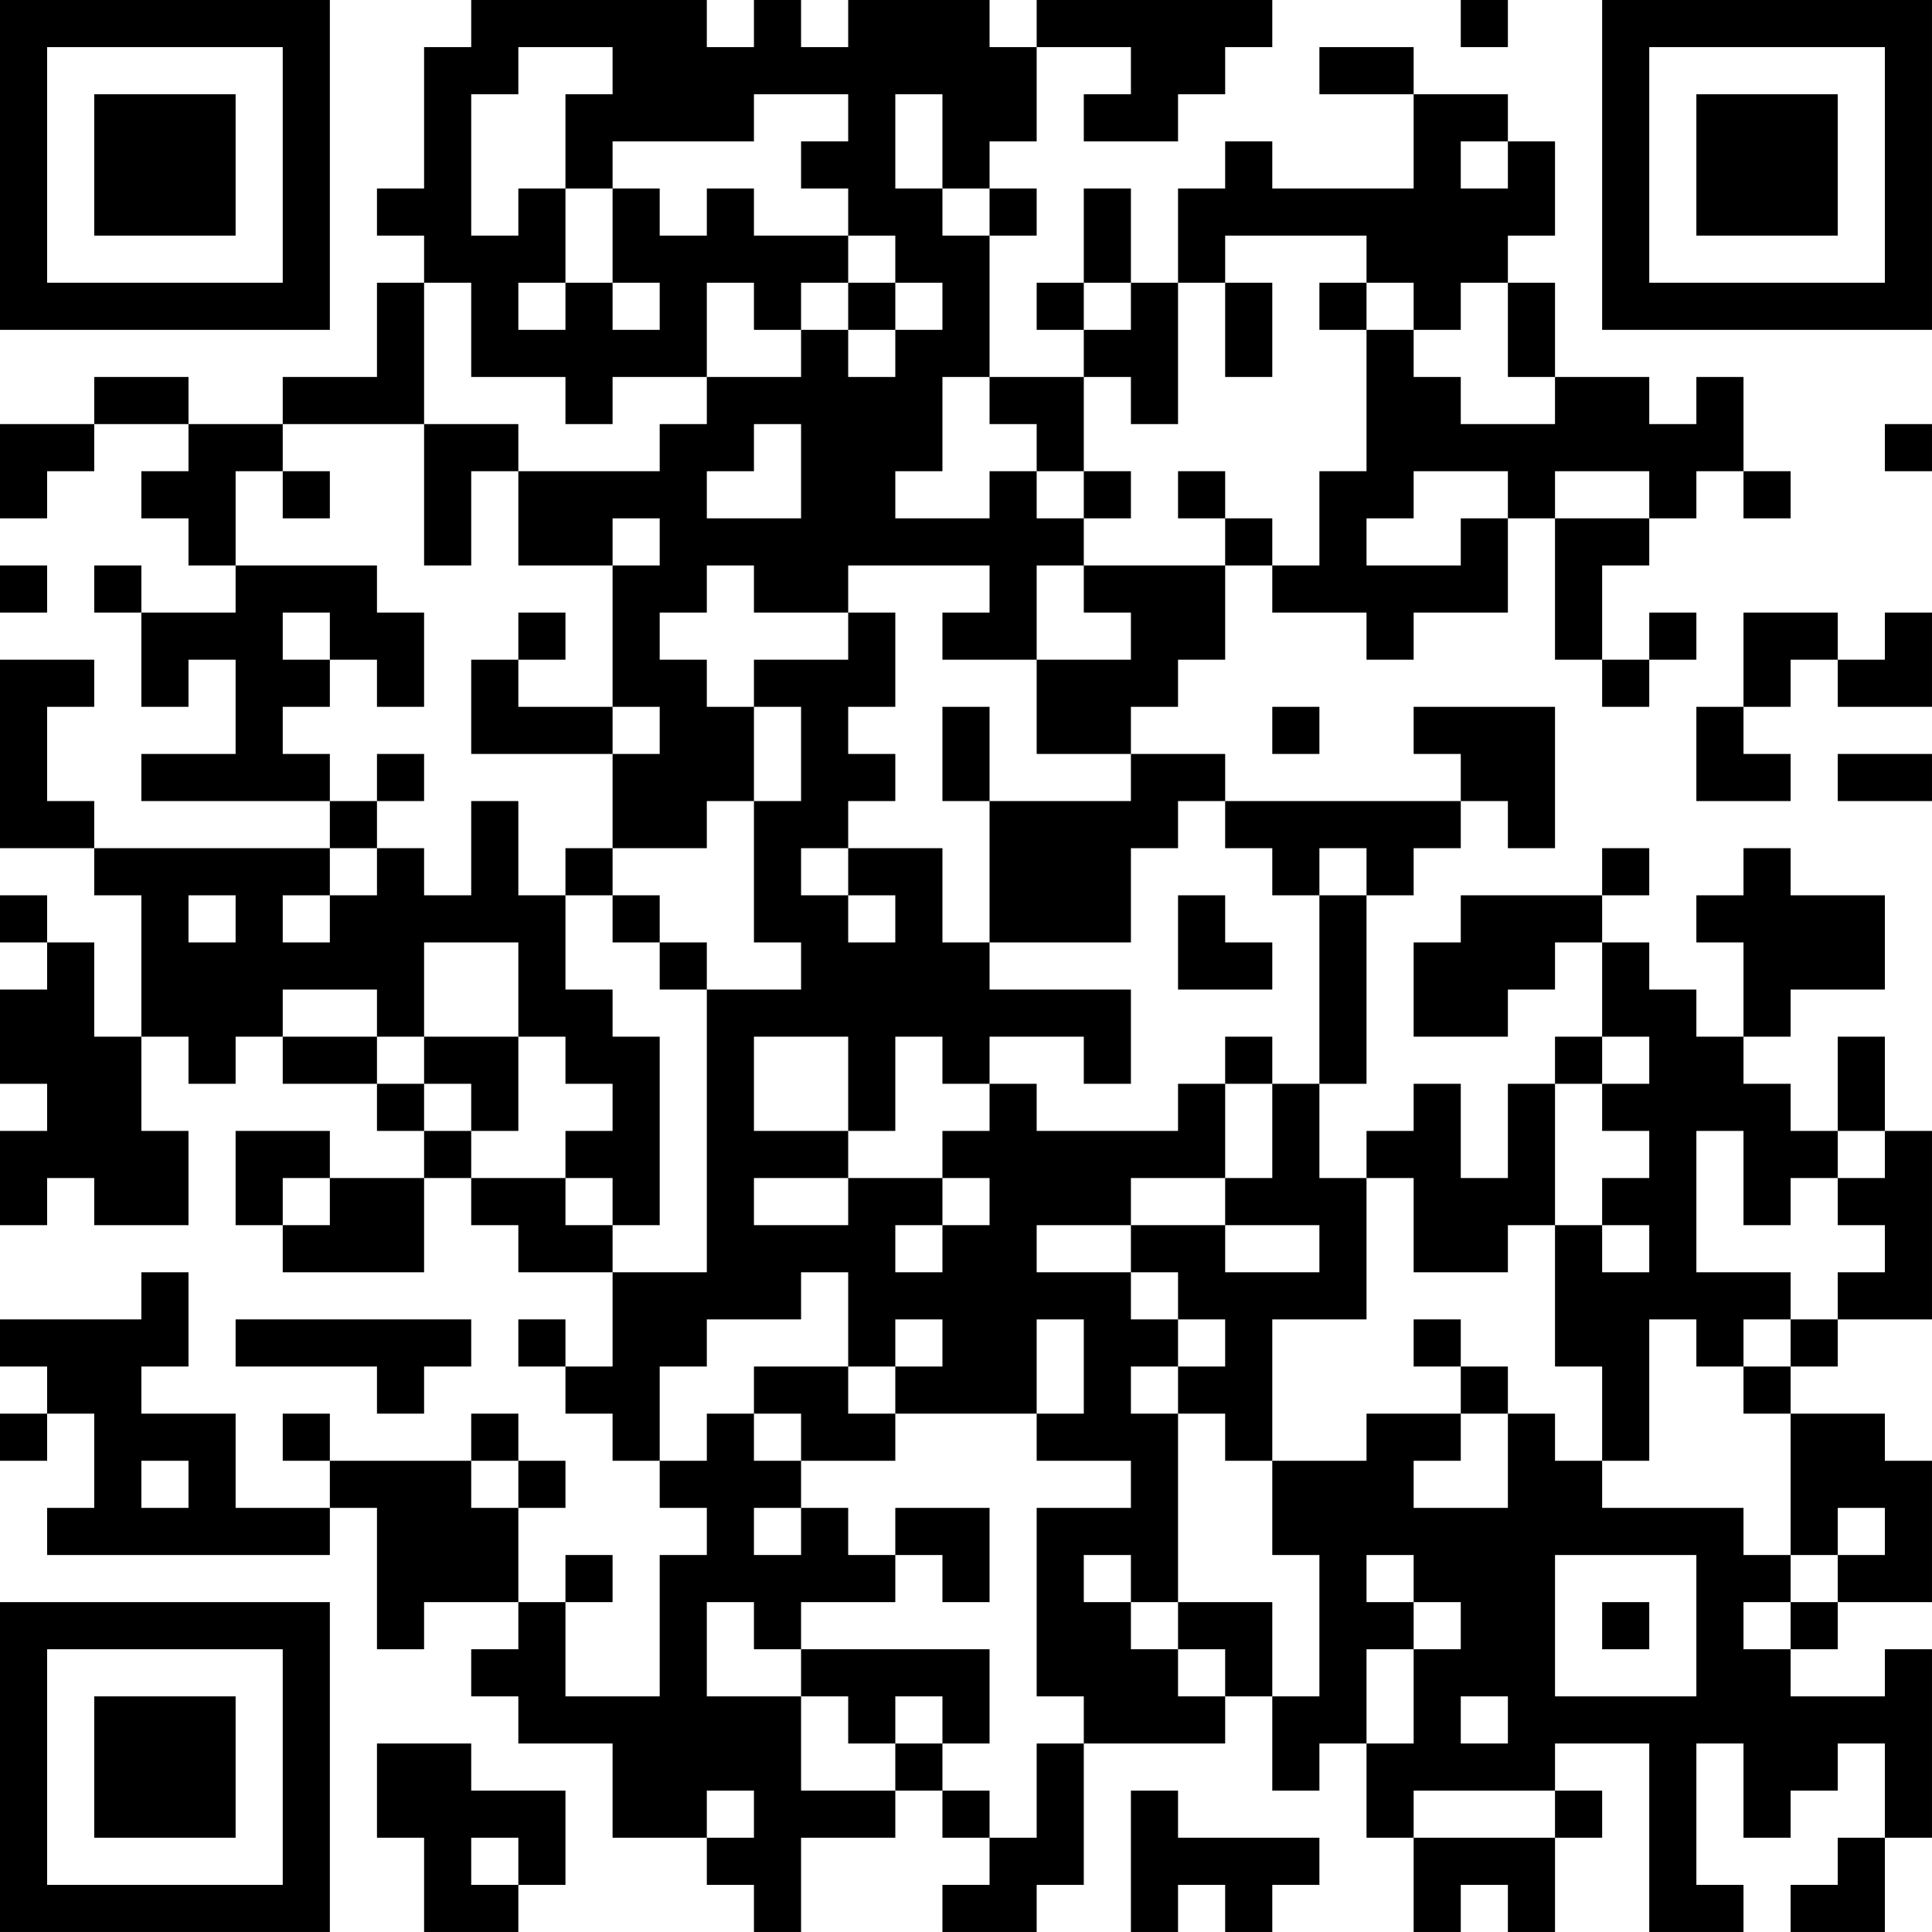 <?xml version="1.0" encoding="UTF-8"?>
<svg xmlns="http://www.w3.org/2000/svg" version="1.1" width="200" height="200" viewBox="0 0 200 200"><rect x="0" y="0" width="200" height="200" fill="#ffffff"/><g transform="scale(4.878)"><g transform="translate(0,0)"><path fill-rule="evenodd" d="M10 0L10 1L9 1L9 4L8 4L8 5L9 5L9 6L8 6L8 8L6 8L6 9L4 9L4 8L2 8L2 9L0 9L0 11L1 11L1 10L2 10L2 9L4 9L4 10L3 10L3 11L4 11L4 12L5 12L5 13L3 13L3 12L2 12L2 13L3 13L3 15L4 15L4 14L5 14L5 16L3 16L3 17L7 17L7 18L2 18L2 17L1 17L1 15L2 15L2 14L0 14L0 18L2 18L2 19L3 19L3 22L2 22L2 20L1 20L1 19L0 19L0 20L1 20L1 21L0 21L0 23L1 23L1 24L0 24L0 26L1 26L1 25L2 25L2 26L4 26L4 24L3 24L3 22L4 22L4 23L5 23L5 22L6 22L6 23L8 23L8 24L9 24L9 25L7 25L7 24L5 24L5 26L6 26L6 27L9 27L9 25L10 25L10 26L11 26L11 27L13 27L13 29L12 29L12 28L11 28L11 29L12 29L12 30L13 30L13 31L14 31L14 32L15 32L15 33L14 33L14 36L12 36L12 34L13 34L13 33L12 33L12 34L11 34L11 32L12 32L12 31L11 31L11 30L10 30L10 31L7 31L7 30L6 30L6 31L7 31L7 32L5 32L5 30L3 30L3 29L4 29L4 27L3 27L3 28L0 28L0 29L1 29L1 30L0 30L0 31L1 31L1 30L2 30L2 32L1 32L1 33L7 33L7 32L8 32L8 35L9 35L9 34L11 34L11 35L10 35L10 36L11 36L11 37L13 37L13 39L15 39L15 40L16 40L16 41L17 41L17 39L19 39L19 38L20 38L20 39L21 39L21 40L20 40L20 41L22 41L22 40L23 40L23 37L26 37L26 36L27 36L27 38L28 38L28 37L29 37L29 39L30 39L30 41L31 41L31 40L32 40L32 41L33 41L33 39L34 39L34 38L33 38L33 37L35 37L35 41L37 41L37 40L36 40L36 37L37 37L37 39L38 39L38 38L39 38L39 37L40 37L40 39L39 39L39 40L38 40L38 41L40 41L40 39L41 39L41 35L40 35L40 36L38 36L38 35L39 35L39 34L41 34L41 31L40 31L40 30L38 30L38 29L39 29L39 28L41 28L41 24L40 24L40 22L39 22L39 24L38 24L38 23L37 23L37 22L38 22L38 21L40 21L40 19L38 19L38 18L37 18L37 19L36 19L36 20L37 20L37 22L36 22L36 21L35 21L35 20L34 20L34 19L35 19L35 18L34 18L34 19L31 19L31 20L30 20L30 22L32 22L32 21L33 21L33 20L34 20L34 22L33 22L33 23L32 23L32 25L31 25L31 23L30 23L30 24L29 24L29 25L28 25L28 23L29 23L29 19L30 19L30 18L31 18L31 17L32 17L32 18L33 18L33 15L30 15L30 16L31 16L31 17L26 17L26 16L24 16L24 15L25 15L25 14L26 14L26 12L27 12L27 13L29 13L29 14L30 14L30 13L32 13L32 11L33 11L33 14L34 14L34 15L35 15L35 14L36 14L36 13L35 13L35 14L34 14L34 12L35 12L35 11L36 11L36 10L37 10L37 11L38 11L38 10L37 10L37 8L36 8L36 9L35 9L35 8L33 8L33 6L32 6L32 5L33 5L33 3L32 3L32 2L30 2L30 1L28 1L28 2L30 2L30 4L27 4L27 3L26 3L26 4L25 4L25 6L24 6L24 4L23 4L23 6L22 6L22 7L23 7L23 8L21 8L21 5L22 5L22 4L21 4L21 3L22 3L22 1L24 1L24 2L23 2L23 3L25 3L25 2L26 2L26 1L27 1L27 0L22 0L22 1L21 1L21 0L18 0L18 1L17 1L17 0L16 0L16 1L15 1L15 0ZM31 0L31 1L32 1L32 0ZM11 1L11 2L10 2L10 5L11 5L11 4L12 4L12 6L11 6L11 7L12 7L12 6L13 6L13 7L14 7L14 6L13 6L13 4L14 4L14 5L15 5L15 4L16 4L16 5L18 5L18 6L17 6L17 7L16 7L16 6L15 6L15 8L13 8L13 9L12 9L12 8L10 8L10 6L9 6L9 9L6 9L6 10L5 10L5 12L8 12L8 13L9 13L9 15L8 15L8 14L7 14L7 13L6 13L6 14L7 14L7 15L6 15L6 16L7 16L7 17L8 17L8 18L7 18L7 19L6 19L6 20L7 20L7 19L8 19L8 18L9 18L9 19L10 19L10 17L11 17L11 19L12 19L12 21L13 21L13 22L14 22L14 26L13 26L13 25L12 25L12 24L13 24L13 23L12 23L12 22L11 22L11 20L9 20L9 22L8 22L8 21L6 21L6 22L8 22L8 23L9 23L9 24L10 24L10 25L12 25L12 26L13 26L13 27L15 27L15 21L17 21L17 20L16 20L16 17L17 17L17 15L16 15L16 14L18 14L18 13L19 13L19 15L18 15L18 16L19 16L19 17L18 17L18 18L17 18L17 19L18 19L18 20L19 20L19 19L18 19L18 18L20 18L20 20L21 20L21 21L24 21L24 23L23 23L23 22L21 22L21 23L20 23L20 22L19 22L19 24L18 24L18 22L16 22L16 24L18 24L18 25L16 25L16 26L18 26L18 25L20 25L20 26L19 26L19 27L20 27L20 26L21 26L21 25L20 25L20 24L21 24L21 23L22 23L22 24L25 24L25 23L26 23L26 25L24 25L24 26L22 26L22 27L24 27L24 28L25 28L25 29L24 29L24 30L25 30L25 34L24 34L24 33L23 33L23 34L24 34L24 35L25 35L25 36L26 36L26 35L25 35L25 34L27 34L27 36L28 36L28 33L27 33L27 31L29 31L29 30L31 30L31 31L30 31L30 32L32 32L32 30L33 30L33 31L34 31L34 32L37 32L37 33L38 33L38 34L37 34L37 35L38 35L38 34L39 34L39 33L40 33L40 32L39 32L39 33L38 33L38 30L37 30L37 29L38 29L38 28L39 28L39 27L40 27L40 26L39 26L39 25L40 25L40 24L39 24L39 25L38 25L38 26L37 26L37 24L36 24L36 27L38 27L38 28L37 28L37 29L36 29L36 28L35 28L35 31L34 31L34 29L33 29L33 26L34 26L34 27L35 27L35 26L34 26L34 25L35 25L35 24L34 24L34 23L35 23L35 22L34 22L34 23L33 23L33 26L32 26L32 27L30 27L30 25L29 25L29 28L27 28L27 31L26 31L26 30L25 30L25 29L26 29L26 28L25 28L25 27L24 27L24 26L26 26L26 27L28 27L28 26L26 26L26 25L27 25L27 23L28 23L28 19L29 19L29 18L28 18L28 19L27 19L27 18L26 18L26 17L25 17L25 18L24 18L24 20L21 20L21 17L24 17L24 16L22 16L22 14L24 14L24 13L23 13L23 12L26 12L26 11L27 11L27 12L28 12L28 10L29 10L29 7L30 7L30 8L31 8L31 9L33 9L33 8L32 8L32 6L31 6L31 7L30 7L30 6L29 6L29 5L26 5L26 6L25 6L25 9L24 9L24 8L23 8L23 10L22 10L22 9L21 9L21 8L20 8L20 10L19 10L19 11L21 11L21 10L22 10L22 11L23 11L23 12L22 12L22 14L20 14L20 13L21 13L21 12L18 12L18 13L16 13L16 12L15 12L15 13L14 13L14 14L15 14L15 15L16 15L16 17L15 17L15 18L13 18L13 16L14 16L14 15L13 15L13 12L14 12L14 11L13 11L13 12L11 12L11 10L14 10L14 9L15 9L15 8L17 8L17 7L18 7L18 8L19 8L19 7L20 7L20 6L19 6L19 5L18 5L18 4L17 4L17 3L18 3L18 2L16 2L16 3L13 3L13 4L12 4L12 2L13 2L13 1ZM19 2L19 4L20 4L20 5L21 5L21 4L20 4L20 2ZM31 3L31 4L32 4L32 3ZM18 6L18 7L19 7L19 6ZM23 6L23 7L24 7L24 6ZM26 6L26 8L27 8L27 6ZM28 6L28 7L29 7L29 6ZM9 9L9 12L10 12L10 10L11 10L11 9ZM16 9L16 10L15 10L15 11L17 11L17 9ZM40 9L40 10L41 10L41 9ZM6 10L6 11L7 11L7 10ZM23 10L23 11L24 11L24 10ZM25 10L25 11L26 11L26 10ZM30 10L30 11L29 11L29 12L31 12L31 11L32 11L32 10ZM33 10L33 11L35 11L35 10ZM0 12L0 13L1 13L1 12ZM11 13L11 14L10 14L10 16L13 16L13 15L11 15L11 14L12 14L12 13ZM37 13L37 15L36 15L36 17L38 17L38 16L37 16L37 15L38 15L38 14L39 14L39 15L41 15L41 13L40 13L40 14L39 14L39 13ZM20 15L20 17L21 17L21 15ZM27 15L27 16L28 16L28 15ZM8 16L8 17L9 17L9 16ZM39 16L39 17L41 17L41 16ZM12 18L12 19L13 19L13 20L14 20L14 21L15 21L15 20L14 20L14 19L13 19L13 18ZM4 19L4 20L5 20L5 19ZM25 19L25 21L27 21L27 20L26 20L26 19ZM9 22L9 23L10 23L10 24L11 24L11 22ZM26 22L26 23L27 23L27 22ZM6 25L6 26L7 26L7 25ZM17 27L17 28L15 28L15 29L14 29L14 31L15 31L15 30L16 30L16 31L17 31L17 32L16 32L16 33L17 33L17 32L18 32L18 33L19 33L19 34L17 34L17 35L16 35L16 34L15 34L15 36L17 36L17 38L19 38L19 37L20 37L20 38L21 38L21 39L22 39L22 37L23 37L23 36L22 36L22 32L24 32L24 31L22 31L22 30L23 30L23 28L22 28L22 30L19 30L19 29L20 29L20 28L19 28L19 29L18 29L18 27ZM5 28L5 29L8 29L8 30L9 30L9 29L10 29L10 28ZM30 28L30 29L31 29L31 30L32 30L32 29L31 29L31 28ZM16 29L16 30L17 30L17 31L19 31L19 30L18 30L18 29ZM3 31L3 32L4 32L4 31ZM10 31L10 32L11 32L11 31ZM19 32L19 33L20 33L20 34L21 34L21 32ZM29 33L29 34L30 34L30 35L29 35L29 37L30 37L30 35L31 35L31 34L30 34L30 33ZM33 33L33 36L36 36L36 33ZM34 34L34 35L35 35L35 34ZM17 35L17 36L18 36L18 37L19 37L19 36L20 36L20 37L21 37L21 35ZM31 36L31 37L32 37L32 36ZM8 37L8 39L9 39L9 41L11 41L11 40L12 40L12 38L10 38L10 37ZM15 38L15 39L16 39L16 38ZM24 38L24 41L25 41L25 40L26 40L26 41L27 41L27 40L28 40L28 39L25 39L25 38ZM30 38L30 39L33 39L33 38ZM10 39L10 40L11 40L11 39ZM0 0L0 7L7 7L7 0ZM1 1L1 6L6 6L6 1ZM2 2L2 5L5 5L5 2ZM34 0L34 7L41 7L41 0ZM35 1L35 6L40 6L40 1ZM36 2L36 5L39 5L39 2ZM0 34L0 41L7 41L7 34ZM1 35L1 40L6 40L6 35ZM2 36L2 39L5 39L5 36Z" fill="#000000"/></g></g></svg>
